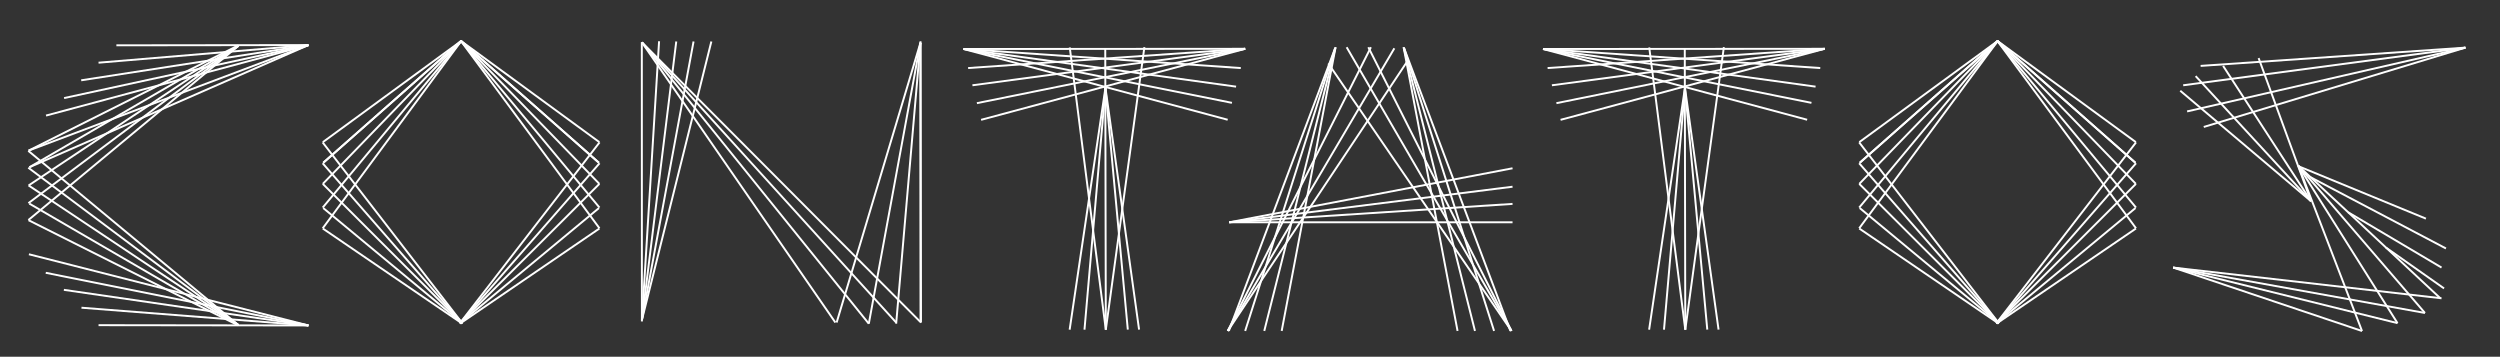 <svg id="Camada_1" data-name="Camada 1" xmlns="http://www.w3.org/2000/svg" viewBox="0 0 638.81 91.15"><rect x="0" y="0" width="638.81" height="91.15" fill="#333333" stroke="none"/><defs><style>.cls-1{fill:none;stroke:#fff;stroke-miterlimit:10;stroke-width:0.5px;}</style></defs><line class="cls-1" x1="16.38" y1="25.06" x2="78.8" y2="11.52"/><line class="cls-1" x1="20.75" y1="20.52" x2="78.8" y2="11.52"/><line class="cls-1" x1="11.76" y1="29.53" x2="78.8" y2="11.52"/><line class="cls-1" x1="29.74" y1="11.58" x2="78.8" y2="11.52"/><line class="cls-1" x1="16.32" y1="74.06" x2="78.8" y2="83.16"/><line class="cls-1" x1="7.39" y1="64.97" x2="78.8" y2="83.16"/><line class="cls-1" x1="20.82" y1="78.63" x2="78.8" y2="83.16"/><line class="cls-1" x1="11.69" y1="69.71" x2="78.8" y2="83.16"/><line class="cls-1" x1="25.18" y1="83.09" x2="78.8" y2="83.16"/><line class="cls-1" x1="7.32" y1="47.38" x2="60.95" y2="11.68"/><line class="cls-1" x1="7.26" y1="56.22" x2="60.95" y2="11.68"/><line class="cls-1" x1="7.52" y1="42.73" x2="60.95" y2="11.68"/><line class="cls-1" x1="7.26" y1="51.91" x2="60.95" y2="11.68"/><line class="cls-1" x1="7.32" y1="38.48" x2="60.84" y2="11.63"/><line class="cls-1" x1="7.32" y1="38.48" x2="78.8" y2="11.52"/><line class="cls-1" x1="7.52" y1="42.73" x2="78.8" y2="11.52"/><line class="cls-1" x1="25.18" y1="16.02" x2="78.8" y2="11.52"/><line class="cls-1" x1="7.3" y1="47.38" x2="60.92" y2="83.07"/><line class="cls-1" x1="7.23" y1="38.54" x2="60.92" y2="83.07"/><line class="cls-1" x1="7.5" y1="52.03" x2="60.92" y2="83.07"/><line class="cls-1" x1="7.23" y1="42.85" x2="60.92" y2="83.07"/><line class="cls-1" x1="7.3" y1="56.27" x2="60.81" y2="83.12"/><line class="cls-1" x1="82.49" y1="46.98" x2="117.87" y2="10.45"/><line class="cls-1" x1="82.46" y1="58.33" x2="117.87" y2="10.45"/><line class="cls-1" x1="82.6" y1="41.59" x2="117.87" y2="10.45"/><line class="cls-1" x1="82.46" y1="53.04" x2="117.87" y2="10.45"/><line class="cls-1" x1="82.49" y1="36.32" x2="117.87" y2="10.45"/><line class="cls-1" x1="82.6" y1="41.59" x2="117.87" y2="10.45"/><line class="cls-1" x1="82.48" y1="46.98" x2="118.15" y2="82.62"/><line class="cls-1" x1="82.44" y1="36.38" x2="118.15" y2="82.62"/><line class="cls-1" x1="82.59" y1="53.16" x2="118.15" y2="82.62"/><line class="cls-1" x1="82.44" y1="41.71" x2="118.15" y2="82.62"/><line class="cls-1" x1="82.48" y1="58.39" x2="118.09" y2="82.67"/><line class="cls-1" x1="153.15" y1="46.98" x2="117.77" y2="10.45"/><line class="cls-1" x1="153.18" y1="58.33" x2="117.77" y2="10.45"/><line class="cls-1" x1="153.04" y1="41.59" x2="117.77" y2="10.45"/><line class="cls-1" x1="153.18" y1="53.04" x2="117.77" y2="10.45"/><line class="cls-1" x1="153.15" y1="36.32" x2="117.77" y2="10.45"/><line class="cls-1" x1="153.04" y1="41.59" x2="117.77" y2="10.45"/><line class="cls-1" x1="153.16" y1="46.98" x2="117.49" y2="82.62"/><line class="cls-1" x1="153.2" y1="36.38" x2="117.49" y2="82.62"/><line class="cls-1" x1="153.05" y1="53.16" x2="117.49" y2="82.62"/><line class="cls-1" x1="153.2" y1="41.71" x2="117.49" y2="82.62"/><line class="cls-1" x1="153.16" y1="58.39" x2="117.56" y2="82.67"/><line class="cls-1" x1="475.1" y1="46.98" x2="510.48" y2="10.45"/><line class="cls-1" x1="475.07" y1="58.33" x2="510.48" y2="10.45"/><line class="cls-1" x1="475.21" y1="41.59" x2="510.48" y2="10.45"/><line class="cls-1" x1="475.07" y1="53.04" x2="510.48" y2="10.45"/><line class="cls-1" x1="475.1" y1="36.32" x2="510.48" y2="10.45"/><line class="cls-1" x1="475.21" y1="41.59" x2="510.48" y2="10.45"/><line class="cls-1" x1="475.09" y1="46.98" x2="510.76" y2="82.62"/><line class="cls-1" x1="475.06" y1="36.38" x2="510.76" y2="82.62"/><line class="cls-1" x1="475.2" y1="53.16" x2="510.76" y2="82.62"/><line class="cls-1" x1="475.06" y1="41.71" x2="510.76" y2="82.62"/><line class="cls-1" x1="475.09" y1="58.39" x2="510.7" y2="82.67"/><line class="cls-1" x1="545.76" y1="46.98" x2="510.38" y2="10.45"/><line class="cls-1" x1="545.8" y1="58.33" x2="510.38" y2="10.45"/><line class="cls-1" x1="545.65" y1="41.59" x2="510.38" y2="10.45"/><line class="cls-1" x1="545.8" y1="53.04" x2="510.38" y2="10.45"/><line class="cls-1" x1="545.76" y1="36.32" x2="510.38" y2="10.45"/><line class="cls-1" x1="545.65" y1="41.59" x2="510.38" y2="10.45"/><line class="cls-1" x1="545.78" y1="46.98" x2="510.11" y2="82.62"/><line class="cls-1" x1="545.81" y1="36.38" x2="510.11" y2="82.62"/><line class="cls-1" x1="545.67" y1="53.16" x2="510.11" y2="82.62"/><line class="cls-1" x1="545.81" y1="41.71" x2="510.11" y2="82.62"/><line class="cls-1" x1="545.78" y1="58.39" x2="510.17" y2="82.67"/><line class="cls-1" x1="168.41" y1="10.54" x2="164.01" y2="82.14"/><line class="cls-1" x1="172.8" y1="10.6" x2="164.02" y2="81.76"/><line class="cls-1" x1="177.22" y1="10.6" x2="164.02" y2="81.76"/><line class="cls-1" x1="181.77" y1="10.6" x2="164.02" y2="81.76"/><line class="cls-1" x1="164" y1="10.78" x2="164.02" y2="81.76"/><line class="cls-1" x1="235.33" y1="82.41" x2="235.21" y2="10.54"/><line class="cls-1" x1="228.99" y1="82.71" x2="235.2" y2="10.92"/><line class="cls-1" x1="222" y1="82.71" x2="235.2" y2="10.92"/><line class="cls-1" x1="213.78" y1="82.41" x2="235.2" y2="10.92"/><line class="cls-1" x1="235.22" y1="81.9" x2="235.2" y2="10.92"/><line class="cls-1" x1="164.03" y1="10.83" x2="235.33" y2="82.41"/><line class="cls-1" x1="164.03" y1="10.83" x2="228.99" y2="82.41"/><line class="cls-1" x1="164.03" y1="10.83" x2="222" y2="82.71"/><line class="cls-1" x1="164.03" y1="10.83" x2="213.46" y2="82.41"/><line class="cls-1" x1="381.77" y1="84.56" x2="358.79" y2="12.34"/><line class="cls-1" x1="376.89" y1="84.56" x2="358.66" y2="12.07"/><line class="cls-1" x1="372.44" y1="84.56" x2="358.66" y2="12.07"/><line class="cls-1" x1="385.94" y1="84.56" x2="358.79" y2="12.34"/><line class="cls-1" x1="386.22" y1="84.56" x2="339.41" y2="16.22"/><line class="cls-1" x1="386.22" y1="84.56" x2="344.1" y2="12.07"/><line class="cls-1" x1="386.22" y1="84.56" x2="349.64" y2="12.07"/><line class="cls-1" x1="318.17" y1="84.56" x2="341.15" y2="12.34"/><line class="cls-1" x1="323.05" y1="84.56" x2="341.27" y2="12.07"/><line class="cls-1" x1="327.5" y1="84.56" x2="341.27" y2="12.07"/><line class="cls-1" x1="314" y1="84.56" x2="341.15" y2="12.34"/><line class="cls-1" x1="313.72" y1="84.56" x2="359.58" y2="15.7"/><line class="cls-1" x1="313.72" y1="84.56" x2="356.29" y2="12.34"/><line class="cls-1" x1="313.72" y1="84.56" x2="350.3" y2="12.07"/><line class="cls-1" x1="386.49" y1="56.8" x2="314.11" y2="56.8"/><line class="cls-1" x1="386.49" y1="52.1" x2="314.11" y2="56.8"/><line class="cls-1" x1="386.49" y1="47.71" x2="314.11" y2="56.8"/><line class="cls-1" x1="386.49" y1="43" x2="314.11" y2="56.8"/><line class="cls-1" x1="247.38" y1="17.39" x2="318.17" y2="12.47"/><line class="cls-1" x1="248.48" y1="21.79" x2="318.17" y2="12.47"/><line class="cls-1" x1="249.62" y1="26.36" x2="318.17" y2="12.47"/><line class="cls-1" x1="250.69" y1="30.62" x2="318.17" y2="12.47"/><line class="cls-1" x1="318.17" y1="12.47" x2="246.21" y2="12.52"/><line class="cls-1" x1="317.05" y1="17.39" x2="246.21" y2="12.52"/><line class="cls-1" x1="315.85" y1="22.14" x2="246.21" y2="12.52"/><line class="cls-1" x1="314.79" y1="26.28" x2="246.21" y2="12.52"/><line class="cls-1" x1="313.7" y1="30.6" x2="246.21" y2="12.52"/><line class="cls-1" x1="273.35" y1="12.12" x2="282.56" y2="84.24"/><line class="cls-1" x1="292.42" y1="12.04" x2="282.56" y2="84.24"/><line class="cls-1" x1="273.32" y1="84.24" x2="282.52" y2="22.06"/><line class="cls-1" x1="291.06" y1="84.22" x2="282.42" y2="22.08"/><line class="cls-1" x1="282.56" y1="84.24" x2="282.42" y2="12.49"/><line class="cls-1" x1="277.11" y1="84.24" x2="282.52" y2="22.06"/><line class="cls-1" x1="288.18" y1="84.22" x2="282.42" y2="22.08"/><line class="cls-1" x1="395.45" y1="17.39" x2="466.24" y2="12.47"/><line class="cls-1" x1="396.55" y1="21.79" x2="466.24" y2="12.47"/><line class="cls-1" x1="397.7" y1="26.36" x2="466.24" y2="12.47"/><line class="cls-1" x1="398.76" y1="30.62" x2="466.24" y2="12.47"/><line class="cls-1" x1="466.24" y1="12.47" x2="394.28" y2="12.52"/><line class="cls-1" x1="465.12" y1="17.39" x2="394.28" y2="12.52"/><line class="cls-1" x1="463.92" y1="22.14" x2="394.28" y2="12.52"/><line class="cls-1" x1="462.87" y1="26.28" x2="394.28" y2="12.52"/><line class="cls-1" x1="461.77" y1="30.6" x2="394.28" y2="12.52"/><line class="cls-1" x1="421.42" y1="12.12" x2="430.63" y2="84.24"/><line class="cls-1" x1="440.49" y1="12.04" x2="430.63" y2="84.24"/><line class="cls-1" x1="421.39" y1="84.24" x2="430.6" y2="22.06"/><line class="cls-1" x1="439.13" y1="84.22" x2="430.5" y2="22.08"/><line class="cls-1" x1="430.63" y1="84.24" x2="430.5" y2="12.49"/><line class="cls-1" x1="425.19" y1="84.24" x2="430.6" y2="22.06"/><line class="cls-1" x1="436.25" y1="84.22" x2="430.5" y2="22.08"/><line class="cls-1" x1="590.51" y1="51.4" x2="557.11" y2="23.19"/><line class="cls-1" x1="590.51" y1="51.4" x2="561.04" y2="19.45"/><polyline class="cls-1" points="568.06 16.84 583.76 41.01 584.85 42.69 590.51 51.4"/><polyline class="cls-1" points="577.13 14.84 587.23 42.44 587.23 42.44 587.84 44.08 590.51 51.4"/><line class="cls-1" x1="629.97" y1="12.17" x2="562.31" y2="16.84"/><line class="cls-1" x1="629.97" y1="12.17" x2="557.86" y2="21.79"/><line class="cls-1" x1="629.97" y1="12.17" x2="558.86" y2="28.47"/><line class="cls-1" x1="629.97" y1="12.17" x2="563.11" y2="32.44"/><polyline class="cls-1" points="587.23 42.44 587.23 42.44 587.35 42.49 587.38 42.5 587.41 42.51 587.45 42.53 619.88 55.87"/><line class="cls-1" x1="625" y1="63.49" x2="590.41" y2="45.29"/><line class="cls-1" x1="623.87" y1="68.37" x2="600.01" y2="54.24"/><polyline class="cls-1" points="624.51 73.7 609.7 63.28 609.69 63.27"/><polyline class="cls-1" points="587.32 42.41 587.45 42.53 590.41 45.29 600.01 54.24 609.69 63.27 609.7 63.28 623.57 76.22"/><polyline class="cls-1" points="587.32 42.41 587.41 42.51 589.39 44.81 594.94 51.26 599.49 56.55 619.63 79.97"/><polyline class="cls-1" points="587.32 42.41 587.38 42.5 588.6 44.44 591.7 49.36 593.91 52.88 612.62 82.57"/><polyline class="cls-1" points="587.32 42.41 587.35 42.49 587.99 44.16 588 44.16 589.5 48.06 590.48 50.61 603.55 84.58"/><line class="cls-1" x1="555.3" y1="68.37" x2="603.55" y2="84.58"/><line class="cls-1" x1="555.3" y1="68.37" x2="612.62" y2="82.57"/><line class="cls-1" x1="555.3" y1="68.37" x2="619.63" y2="79.97"/><line class="cls-1" x1="555.3" y1="68.37" x2="623.87" y2="76.22"/></svg>